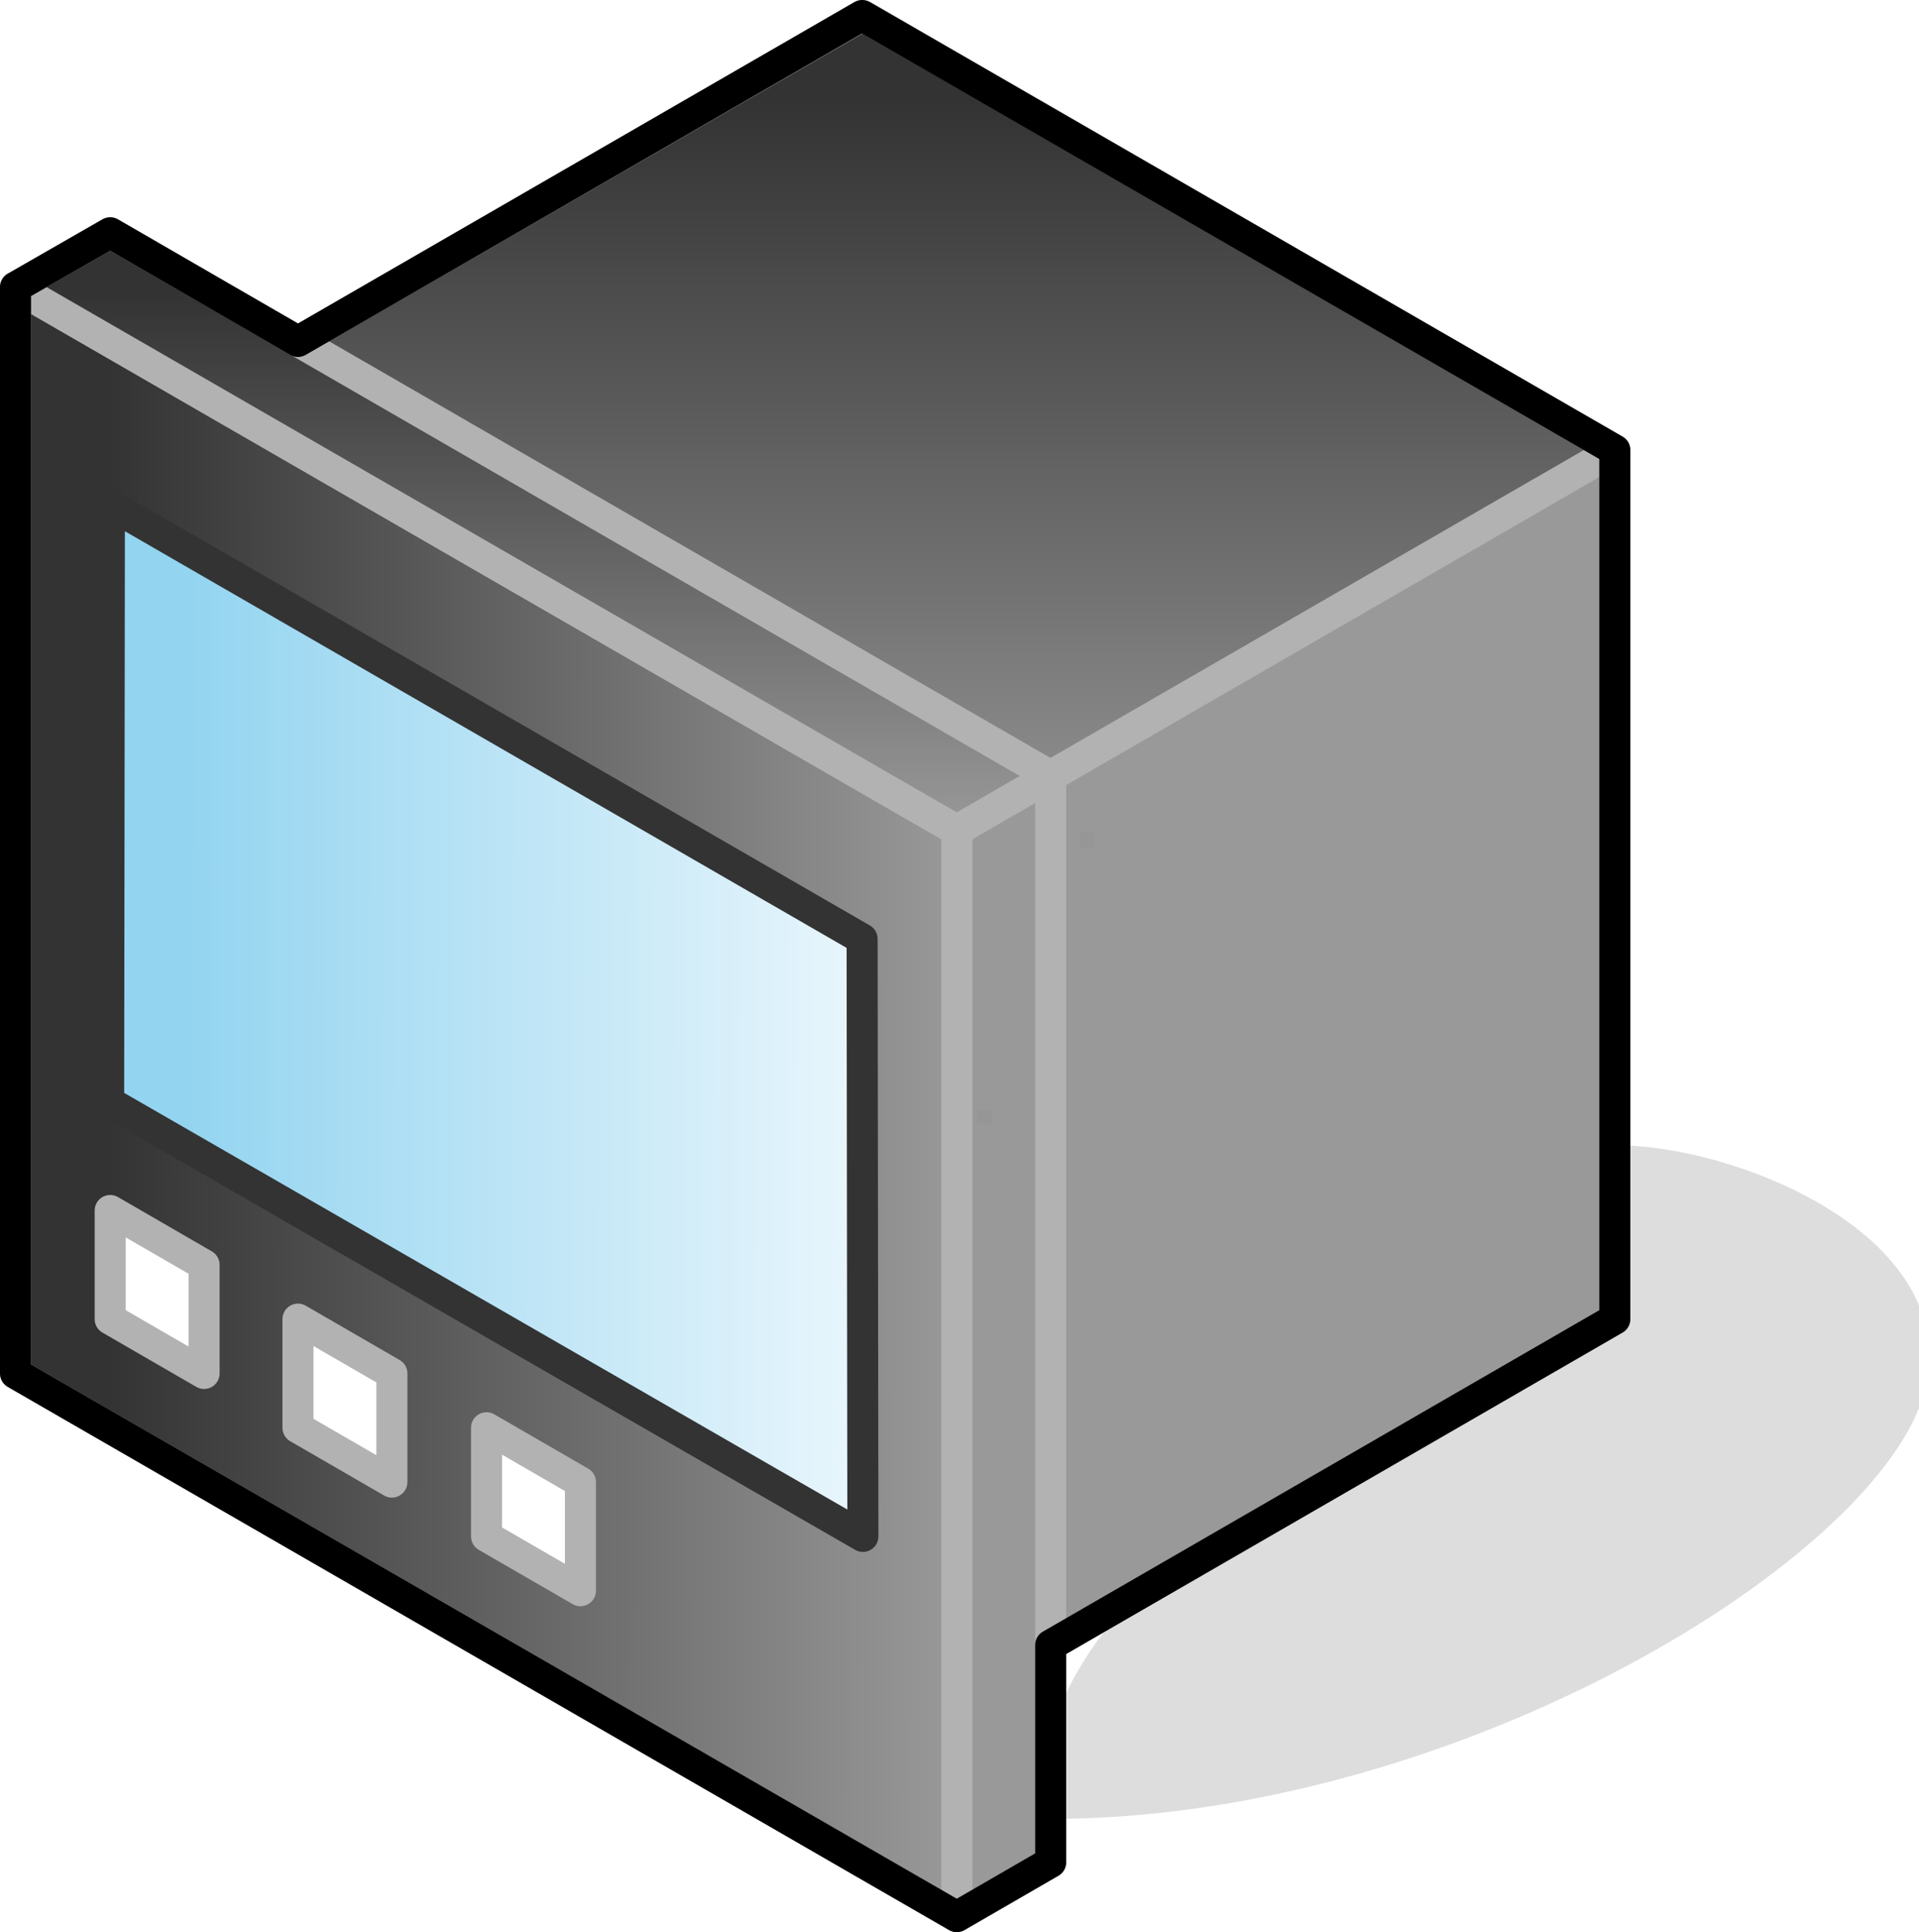 <?xml version="1.0" encoding="UTF-8"?>

<svg version="1.2" baseProfile="tiny" width="24.73mm" height="24.9mm" viewBox="13231 9905 2473 2490" preserveAspectRatio="xMidYMid" fill-rule="evenodd" stroke-width="28.222" stroke-linejoin="round" xmlns="http://www.w3.org/2000/svg" xmlns:xlink="http://www.w3.org/1999/xlink" xml:space="preserve">
 <g visibility="visible" id="Slide_1">
  <g id="DrawingGroup_1">
   <g>
    <path fill="rgb(221,221,221)" stroke="none" d="M 14585,12235 C 15060,12235 15555,11955 15676,11745 15797,11535 15485,11395 15312,11395 15312,11695 14585,11834 14585,12235 Z"/>
    <path fill="none" stroke="rgb(221,221,221)" id="Drawing_1_0" stroke-linejoin="round" d="M 14585,12235 C 15060,12235 15555,11955 15676,11745 15797,11535 15485,11395 15312,11395 15312,11695 14585,11834 14585,12235 Z"/>
   </g>
   <g id="DrawingGroup_2">
    <g>
     <path fill="rgb(51,51,51)" stroke="none" d="M 14343,11818 L 14343,11045 15312,10485 15312,11605 14943,11818 14343,11818 Z"/>
     <path fill="rgb(52,52,52)" stroke="none" d="M 14943,11818 L 14343,12165 14343,11818 14943,11818 Z M 14343,11808 L 14343,11045 15312,10485 15312,11605 14961,11808 14343,11808 Z"/>
     <path fill="rgb(53,53,53)" stroke="none" d="M 14961,11808 L 14343,12165 14343,11808 14961,11808 Z M 14343,11798 L 14343,11045 15312,10485 15312,11605 14978,11798 14343,11798 Z"/>
     <path fill="rgb(54,54,54)" stroke="none" d="M 14978,11798 L 14343,12165 14343,11798 14978,11798 Z M 14343,11788 L 14343,11045 15312,10485 15312,11605 14995,11788 14343,11788 Z"/>
     <path fill="rgb(55,55,55)" stroke="none" d="M 14995,11788 L 14343,12165 14343,11788 14995,11788 Z M 14343,11778 L 14343,11045 15312,10485 15312,11605 15013,11778 14343,11778 Z"/>
     <path fill="rgb(57,57,57)" stroke="none" d="M 15013,11778 L 14343,12165 14343,11778 15013,11778 Z M 14343,11768 L 14343,11045 15312,10485 15312,11605 15030,11768 14343,11768 Z"/>
     <path fill="rgb(58,58,58)" stroke="none" d="M 15030,11768 L 14343,12165 14343,11768 15030,11768 Z M 14343,11758 L 14343,11045 15312,10485 15312,11605 15047,11758 14343,11758 Z"/>
     <path fill="rgb(59,59,59)" stroke="none" d="M 15047,11758 L 14343,12165 14343,11758 15047,11758 Z M 14343,11748 L 14343,11045 15312,10485 15312,11605 15065,11748 14343,11748 Z"/>
     <path fill="rgb(60,60,60)" stroke="none" d="M 15065,11748 L 14343,12165 14343,11748 15065,11748 Z M 14343,11738 L 14343,11045 15312,10485 15312,11605 15082,11738 14343,11738 Z"/>
     <path fill="rgb(61,61,61)" stroke="none" d="M 15082,11738 L 14343,12165 14343,11738 15082,11738 Z M 14343,11728 L 14343,11045 15312,10485 15312,11605 15099,11728 14343,11728 Z"/>
     <path fill="rgb(63,63,63)" stroke="none" d="M 15099,11728 L 14343,12165 14343,11728 15099,11728 Z M 14343,11718 L 14343,11045 15312,10485 15312,11605 15116,11718 14343,11718 Z"/>
     <path fill="rgb(64,64,64)" stroke="none" d="M 15116,11718 L 14343,12165 14343,11718 15116,11718 Z M 14343,11708 L 14343,11045 15312,10485 15312,11605 15134,11708 14343,11708 Z"/>
     <path fill="rgb(65,65,65)" stroke="none" d="M 15134,11708 L 14343,12165 14343,11708 15134,11708 Z M 14343,11698 L 14343,11045 15312,10485 15312,11605 15151,11698 14343,11698 Z"/>
     <path fill="rgb(66,66,66)" stroke="none" d="M 15151,11698 L 14343,12165 14343,11698 15151,11698 Z M 14343,11688 L 14343,11045 15312,10485 15312,11605 15168,11688 14343,11688 Z"/>
     <path fill="rgb(68,68,68)" stroke="none" d="M 15168,11688 L 14343,12165 14343,11688 15168,11688 Z M 14343,11678 L 14343,11045 15312,10485 15312,11605 15186,11678 14343,11678 Z"/>
     <path fill="rgb(69,69,69)" stroke="none" d="M 15186,11678 L 14343,12165 14343,11678 15186,11678 Z M 14343,11668 L 14343,11045 15312,10485 15312,11605 15203,11668 14343,11668 Z"/>
     <path fill="rgb(70,70,70)" stroke="none" d="M 15203,11668 L 14343,12165 14343,11668 15203,11668 Z M 15303,11610 L 15220,11658 14343,11658 14343,11045 15303,10490 15303,11610 Z"/>
     <path fill="rgb(71,71,71)" stroke="none" d="M 15220,11658 L 14343,12165 14343,11658 15220,11658 Z M 15303,10490 L 15312,10485 15312,11605 15303,11610 15303,10490 Z M 15293,11616 L 15238,11648 14343,11648 14343,11045 15293,10496 15293,11616 Z"/>
     <path fill="rgb(72,72,72)" stroke="none" d="M 15238,11648 L 14343,12165 14343,11648 15238,11648 Z M 15293,10496 L 15312,10485 15312,11605 15293,11616 15293,10496 Z M 15283,11622 L 15255,11638 14343,11638 14343,11045 15283,10502 15283,11622 Z"/>
     <path fill="rgb(74,74,74)" stroke="none" d="M 15255,11638 L 14343,12165 14343,11638 15255,11638 Z M 15283,10502 L 15312,10485 15312,11605 15283,11622 15283,10502 Z M 15273,11628 L 15272,11628 14343,11628 14343,11045 15273,10508 15273,11628 Z"/>
     <path fill="rgb(75,75,75)" stroke="none" d="M 15272,11628 L 14343,12165 14343,11628 15272,11628 Z M 15273,10508 L 15312,10485 15312,11605 15273,11628 15273,10508 Z M 15263,11618 L 14343,11618 14343,11045 15263,10513 15263,11618 Z"/>
     <path fill="rgb(76,76,76)" stroke="none" d="M 15263,11618 L 15263,10513 15312,10485 15312,11605 14343,12165 14343,11618 15263,11618 Z M 15253,11608 L 14343,11608 14343,11045 15253,10519 15253,11608 Z"/>
     <path fill="rgb(77,77,77)" stroke="none" d="M 15253,11608 L 15253,10519 15312,10485 15312,11605 14343,12165 14343,11608 15253,11608 Z M 15243,11598 L 14343,11598 14343,11045 15243,10525 15243,11598 Z"/>
     <path fill="rgb(78,78,78)" stroke="none" d="M 15243,11598 L 15243,10525 15312,10485 15312,11605 14343,12165 14343,11598 15243,11598 Z M 15233,11588 L 14343,11588 14343,11045 15233,10531 15233,11588 Z"/>
     <path fill="rgb(80,80,80)" stroke="none" d="M 15233,11588 L 15233,10531 15312,10485 15312,11605 14343,12165 14343,11588 15233,11588 Z M 15223,11578 L 14343,11578 14343,11045 15223,10536 15223,11578 Z"/>
     <path fill="rgb(81,81,81)" stroke="none" d="M 15223,11578 L 15223,10536 15312,10485 15312,11605 14343,12165 14343,11578 15223,11578 Z M 15213,11568 L 14343,11568 14343,11045 15213,10542 15213,11568 Z"/>
     <path fill="rgb(82,82,82)" stroke="none" d="M 15213,11568 L 15213,10542 15312,10485 15312,11605 14343,12165 14343,11568 15213,11568 Z M 15203,11558 L 14343,11558 14343,11045 15203,10548 15203,11558 Z"/>
     <path fill="rgb(83,83,83)" stroke="none" d="M 15203,11558 L 15203,10548 15312,10485 15312,11605 14343,12165 14343,11558 15203,11558 Z M 15193,11548 L 14343,11548 14343,11045 15193,10554 15193,11548 Z"/>
     <path fill="rgb(85,85,85)" stroke="none" d="M 15193,11548 L 15193,10554 15312,10485 15312,11605 14343,12165 14343,11548 15193,11548 Z M 15183,11538 L 14343,11538 14343,11045 15183,10560 15183,11538 Z"/>
     <path fill="rgb(86,86,86)" stroke="none" d="M 15183,11538 L 15183,10560 15312,10485 15312,11605 14343,12165 14343,11538 15183,11538 Z M 15173,11528 L 14343,11528 14343,11045 15173,10565 15173,11528 Z"/>
     <path fill="rgb(87,87,87)" stroke="none" d="M 15173,11528 L 15173,10565 15312,10485 15312,11605 14343,12165 14343,11528 15173,11528 Z M 15163,11518 L 14343,11518 14343,11045 15163,10571 15163,11518 Z"/>
     <path fill="rgb(88,88,88)" stroke="none" d="M 15163,11518 L 15163,10571 15312,10485 15312,11605 14343,12165 14343,11518 15163,11518 Z M 15153,11508 L 14343,11508 14343,11045 15153,10577 15153,11508 Z"/>
     <path fill="rgb(89,89,89)" stroke="none" d="M 15153,11508 L 15153,10577 15312,10485 15312,11605 14343,12165 14343,11508 15153,11508 Z M 15143,11498 L 14343,11498 14343,11045 15143,10583 15143,11498 Z"/>
     <path fill="rgb(91,91,91)" stroke="none" d="M 15143,11498 L 15143,10583 15312,10485 15312,11605 14343,12165 14343,11498 15143,11498 Z M 15133,11488 L 14343,11488 14343,11045 15133,10588 15133,11488 Z"/>
     <path fill="rgb(92,92,92)" stroke="none" d="M 15133,11488 L 15133,10588 15312,10485 15312,11605 14343,12165 14343,11488 15133,11488 Z M 15123,11478 L 14343,11478 14343,11045 15123,10594 15123,11478 Z"/>
     <path fill="rgb(93,93,93)" stroke="none" d="M 15123,11478 L 15123,10594 15312,10485 15312,11605 14343,12165 14343,11478 15123,11478 Z M 15113,11468 L 14343,11468 14343,11045 15113,10600 15113,11468 Z"/>
     <path fill="rgb(94,94,94)" stroke="none" d="M 15113,11468 L 15113,10600 15312,10485 15312,11605 14343,12165 14343,11468 15113,11468 Z M 15103,11458 L 14343,11458 14343,11045 15103,10606 15103,11458 Z"/>
     <path fill="rgb(95,95,95)" stroke="none" d="M 15103,11458 L 15103,10606 15312,10485 15312,11605 14343,12165 14343,11458 15103,11458 Z M 15093,11448 L 14343,11448 14343,11045 15093,10612 15093,11448 Z"/>
     <path fill="rgb(97,97,97)" stroke="none" d="M 15093,11448 L 15093,10612 15312,10485 15312,11605 14343,12165 14343,11448 15093,11448 Z M 15083,11438 L 14343,11438 14343,11045 15083,10617 15083,11438 Z"/>
     <path fill="rgb(98,98,98)" stroke="none" d="M 15083,11438 L 15083,10617 15312,10485 15312,11605 14343,12165 14343,11438 15083,11438 Z M 15073,11428 L 14343,11428 14343,11045 15073,10623 15073,11428 Z"/>
     <path fill="rgb(99,99,99)" stroke="none" d="M 15073,11428 L 15073,10623 15312,10485 15312,11605 14343,12165 14343,11428 15073,11428 Z M 15063,11418 L 14343,11418 14343,11045 15063,10629 15063,11418 Z"/>
     <path fill="rgb(100,100,100)" stroke="none" d="M 15063,11418 L 15063,10629 15312,10485 15312,11605 14343,12165 14343,11418 15063,11418 Z M 15053,11408 L 14343,11408 14343,11045 15053,10635 15053,11408 Z"/>
     <path fill="rgb(102,102,102)" stroke="none" d="M 15053,11408 L 15053,10635 15312,10485 15312,11605 14343,12165 14343,11408 15053,11408 Z M 15043,11398 L 14343,11398 14343,11045 15043,10640 15043,11398 Z"/>
     <path fill="rgb(103,103,103)" stroke="none" d="M 15043,11398 L 15043,10640 15312,10485 15312,11605 14343,12165 14343,11398 15043,11398 Z M 15033,11388 L 14343,11388 14343,11045 15033,10646 15033,11388 Z"/>
     <path fill="rgb(104,104,104)" stroke="none" d="M 15033,11388 L 15033,10646 15312,10485 15312,11605 14343,12165 14343,11388 15033,11388 Z M 15023,11378 L 14343,11378 14343,11045 15023,10652 15023,11378 Z"/>
     <path fill="rgb(105,105,105)" stroke="none" d="M 15023,11378 L 15023,10652 15312,10485 15312,11605 14343,12165 14343,11378 15023,11378 Z M 15013,11368 L 14343,11368 14343,11045 15013,10658 15013,11368 Z"/>
     <path fill="rgb(106,106,106)" stroke="none" d="M 15013,11368 L 15013,10658 15312,10485 15312,11605 14343,12165 14343,11368 15013,11368 Z M 15003,11358 L 14343,11358 14343,11045 15003,10664 15003,11358 Z"/>
     <path fill="rgb(108,108,108)" stroke="none" d="M 15003,11358 L 15003,10664 15312,10485 15312,11605 14343,12165 14343,11358 15003,11358 Z M 14993,11348 L 14343,11348 14343,11045 14993,10669 14993,11348 Z"/>
     <path fill="rgb(109,109,109)" stroke="none" d="M 14993,11348 L 14993,10669 15312,10485 15312,11605 14343,12165 14343,11348 14993,11348 Z M 14983,11338 L 14343,11338 14343,11045 14983,10675 14983,11338 Z"/>
     <path fill="rgb(110,110,110)" stroke="none" d="M 14983,11338 L 14983,10675 15312,10485 15312,11605 14343,12165 14343,11338 14983,11338 Z M 14973,11328 L 14343,11328 14343,11045 14973,10681 14973,11328 Z"/>
     <path fill="rgb(111,111,111)" stroke="none" d="M 14973,11328 L 14973,10681 15312,10485 15312,11605 14343,12165 14343,11328 14973,11328 Z M 14963,11318 L 14343,11318 14343,11045 14963,10687 14963,11318 Z"/>
     <path fill="rgb(112,112,112)" stroke="none" d="M 14963,11318 L 14963,10687 15312,10485 15312,11605 14343,12165 14343,11318 14963,11318 Z M 14953,11308 L 14343,11308 14343,11045 14953,10692 14953,11308 Z"/>
     <path fill="rgb(114,114,114)" stroke="none" d="M 14953,11308 L 14953,10692 15312,10485 15312,11605 14343,12165 14343,11308 14953,11308 Z M 14943,11298 L 14343,11298 14343,11045 14943,10698 14943,11298 Z"/>
     <path fill="rgb(115,115,115)" stroke="none" d="M 14943,11298 L 14943,10698 15312,10485 15312,11605 14343,12165 14343,11298 14943,11298 Z M 14933,11288 L 14343,11288 14343,11045 14933,10704 14933,11288 Z"/>
     <path fill="rgb(116,116,116)" stroke="none" d="M 14933,11288 L 14933,10704 15312,10485 15312,11605 14343,12165 14343,11288 14933,11288 Z M 14923,11278 L 14343,11278 14343,11045 14923,10710 14923,11278 Z"/>
     <path fill="rgb(117,117,117)" stroke="none" d="M 14923,11278 L 14923,10710 15312,10485 15312,11605 14343,12165 14343,11278 14923,11278 Z M 14913,11268 L 14353,11268 14353,11039 14913,10716 14913,11268 Z"/>
     <path fill="rgb(119,119,119)" stroke="none" d="M 14353,11268 L 14913,11268 14913,10716 15312,10485 15312,11605 14343,12165 14343,11045 14353,11039 14353,11268 Z M 14902,11257 L 14363,11257 14363,11033 14902,10722 14902,11257 Z"/>
     <path fill="rgb(120,120,120)" stroke="none" d="M 14363,11257 L 14902,11257 14902,10722 15312,10485 15312,11605 14343,12165 14343,11045 14363,11033 14363,11257 Z M 14892,10728 L 14892,11247 14373,11247 14373,11028 14892,10728 14892,10728 Z"/>
     <path fill="rgb(121,121,121)" stroke="none" d="M 14373,11247 L 14892,11247 14892,10728 14892,10728 15312,10485 15312,11605 14343,12165 14343,11045 14373,11028 14373,11247 Z M 14882,10738 L 14882,11237 14383,11237 14383,11022 14874,10738 14882,10738 Z"/>
     <path fill="rgb(122,122,122)" stroke="none" d="M 14383,11237 L 14882,11237 14882,10738 14874,10738 15312,10485 15312,11605 14343,12165 14343,11045 14383,11022 14383,11237 Z M 14872,10748 L 14872,11227 14393,11227 14393,11016 14857,10748 14872,10748 Z"/>
     <path fill="rgb(123,123,123)" stroke="none" d="M 14393,11227 L 14872,11227 14872,10748 14857,10748 15312,10485 15312,11605 14343,12165 14343,11045 14393,11016 14393,11227 Z M 14862,10758 L 14862,11217 14403,11217 14403,11010 14840,10758 14862,10758 Z"/>
     <path fill="rgb(125,125,125)" stroke="none" d="M 14403,11217 L 14862,11217 14862,10758 14840,10758 15312,10485 15312,11605 14343,12165 14343,11045 14403,11010 14403,11217 Z M 14852,10768 L 14852,11207 14413,11207 14413,11005 14822,10768 14852,10768 Z"/>
     <path fill="rgb(126,126,126)" stroke="none" d="M 14413,11207 L 14852,11207 14852,10768 14822,10768 15312,10485 15312,11605 14343,12165 14343,11045 14413,11005 14413,11207 Z M 14842,10778 L 14842,11197 14423,11197 14423,10999 14805,10778 14842,10778 Z"/>
     <path fill="rgb(127,127,127)" stroke="none" d="M 14423,11197 L 14842,11197 14842,10778 14805,10778 15312,10485 15312,11605 14343,12165 14343,11045 14423,10999 14423,11197 Z M 14832,10788 L 14832,11187 14433,11187 14433,10993 14788,10788 14832,10788 Z"/>
     <path fill="rgb(128,128,128)" stroke="none" d="M 14433,11187 L 14832,11187 14832,10788 14788,10788 15312,10485 15312,11605 14343,12165 14343,11045 14433,10993 14433,11187 Z M 14822,10798 L 14822,11177 14443,11177 14443,10987 14770,10798 14822,10798 Z"/>
     <path fill="rgb(129,129,129)" stroke="none" d="M 14443,11177 L 14822,11177 14822,10798 14770,10798 15312,10485 15312,11605 14343,12165 14343,11045 14443,10987 14443,11177 Z M 14812,10808 L 14812,11167 14453,11167 14453,10981 14753,10808 14812,10808 Z"/>
     <path fill="rgb(131,131,131)" stroke="none" d="M 14453,11167 L 14812,11167 14812,10808 14753,10808 15312,10485 15312,11605 14343,12165 14343,11045 14453,10981 14453,11167 Z M 14802,10818 L 14802,11157 14463,11157 14463,10976 14736,10818 14802,10818 Z"/>
     <path fill="rgb(132,132,132)" stroke="none" d="M 14463,11157 L 14802,11157 14802,10818 14736,10818 15312,10485 15312,11605 14343,12165 14343,11045 14463,10976 14463,11157 Z M 14792,10828 L 14792,11147 14473,11147 14473,10970 14718,10828 14792,10828 Z"/>
     <path fill="rgb(133,133,133)" stroke="none" d="M 14473,11147 L 14792,11147 14792,10828 14718,10828 15312,10485 15312,11605 14343,12165 14343,11045 14473,10970 14473,11147 Z M 14782,10838 L 14782,11137 14483,11137 14483,10964 14701,10838 14782,10838 Z"/>
     <path fill="rgb(134,134,134)" stroke="none" d="M 14483,11137 L 14782,11137 14782,10838 14701,10838 15312,10485 15312,11605 14343,12165 14343,11045 14483,10964 14483,11137 Z M 14772,10848 L 14772,11127 14493,11127 14493,10958 14684,10848 14772,10848 Z"/>
     <path fill="rgb(136,136,136)" stroke="none" d="M 14493,11127 L 14772,11127 14772,10848 14684,10848 15312,10485 15312,11605 14343,12165 14343,11045 14493,10958 14493,11127 Z M 14762,10858 L 14762,11117 14503,11117 14503,10953 14667,10858 14762,10858 Z"/>
     <path fill="rgb(137,137,137)" stroke="none" d="M 14503,11117 L 14762,11117 14762,10858 14667,10858 15312,10485 15312,11605 14343,12165 14343,11045 14503,10953 14503,11117 Z M 14752,10868 L 14752,11107 14513,11107 14513,10947 14649,10868 14752,10868 Z"/>
     <path fill="rgb(138,138,138)" stroke="none" d="M 14513,11107 L 14752,11107 14752,10868 14649,10868 15312,10485 15312,11605 14343,12165 14343,11045 14513,10947 14513,11107 Z M 14742,10878 L 14742,11097 14523,11097 14523,10941 14632,10878 14742,10878 Z"/>
     <path fill="rgb(139,139,139)" stroke="none" d="M 14523,11097 L 14742,11097 14742,10878 14632,10878 15312,10485 15312,11605 14343,12165 14343,11045 14523,10941 14523,11097 Z M 14732,10888 L 14732,11087 14533,11087 14533,10935 14615,10888 14732,10888 Z"/>
     <path fill="rgb(140,140,140)" stroke="none" d="M 14533,11087 L 14732,11087 14732,10888 14615,10888 15312,10485 15312,11605 14343,12165 14343,11045 14533,10935 14533,11087 Z M 14722,10898 L 14722,11077 14543,11077 14543,10929 14597,10898 14722,10898 Z"/>
     <path fill="rgb(142,142,142)" stroke="none" d="M 14543,11077 L 14722,11077 14722,10898 14597,10898 15312,10485 15312,11605 14343,12165 14343,11045 14543,10929 14543,11077 Z M 14712,10908 L 14712,11067 14553,11067 14553,10924 14580,10908 14712,10908 Z"/>
     <path fill="rgb(143,143,143)" stroke="none" d="M 14553,11067 L 14712,11067 14712,10908 14580,10908 15312,10485 15312,11605 14343,12165 14343,11045 14553,10924 14553,11067 Z M 14563,10918 L 14702,10918 14702,11057 14563,11057 14563,10918 Z"/>
     <path fill="rgb(144,144,144)" stroke="none" d="M 14563,10918 L 14563,11057 14702,11057 14702,10918 14563,10918 Z M 14573,10928 L 14692,10928 14692,11047 14573,11047 14573,10928 Z M 14343,12165 L 14343,11045 15312,10485 15312,11605 14343,12165 Z"/>
     <path fill="rgb(145,145,145)" stroke="none" d="M 14573,10928 L 14573,11047 14692,11047 14692,10928 14573,10928 Z M 14583,10938 L 14682,10938 14682,11037 14583,11037 14583,10938 Z M 14343,12165 L 14343,11045 15312,10485 15312,11605 14343,12165 Z"/>
     <path fill="rgb(146,146,146)" stroke="none" d="M 14583,10938 L 14583,11037 14682,11037 14682,10938 14583,10938 Z M 14593,10948 L 14672,10948 14672,11027 14593,11027 14593,10948 Z M 14343,12165 L 14343,11045 15312,10485 15312,11605 14343,12165 Z"/>
     <path fill="rgb(148,148,148)" stroke="none" d="M 14593,10948 L 14593,11027 14672,11027 14672,10948 14593,10948 Z M 14603,10958 L 14662,10958 14662,11017 14603,11017 14603,10958 Z M 14343,12165 L 14343,11045 15312,10485 15312,11605 14343,12165 Z"/>
     <path fill="rgb(149,149,149)" stroke="none" d="M 14603,10958 L 14603,11017 14662,11017 14662,10958 14603,10958 Z M 14613,10968 L 14652,10968 14652,11007 14613,11007 14613,10968 Z M 14343,12165 L 14343,11045 15312,10485 15312,11605 14343,12165 Z"/>
     <path fill="rgb(150,150,150)" stroke="none" d="M 14613,10968 L 14613,11007 14652,11007 14652,10968 14613,10968 Z M 14623,10978 L 14642,10978 14642,10997 14623,10997 14623,10978 Z M 14343,12165 L 14343,11045 15312,10485 15312,11605 14343,12165 Z"/>
     <path fill="rgb(153,153,153)" stroke="none" d="M 14623,10978 L 14623,10997 14642,10997 14642,10978 14623,10978 Z M 14343,12165 L 14343,11045 15312,10485 15312,11605 14343,12165 Z"/>
     <path fill="none" stroke="rgb(178,178,178)" id="Drawing_2_0" stroke-width="40" stroke-linejoin="round" d="M 14343,12165 L 14343,11045 15312,10485 15312,11605 14343,12165 Z"/>
    </g>
    <g>
     <defs>
      <linearGradient id="Gradient_355" gradientUnits="userSpaceOnUse" x1="14342" y1="9925" x2="14342" y2="11045">
       <stop offset="0.1" stop-color="rgb(51,51,51)"/>
       <stop offset="1" stop-color="rgb(153,153,153)"/>
      </linearGradient>
     </defs>
     <path fill="url(#Gradient_355)" stroke="rgb(178,178,178)" id="Drawing_3_0" stroke-width="40" stroke-linejoin="round" d="M 14342,11045 L 13372,10485 14343,9925 15312,10485 14342,11045 Z"/>
    </g>
    <g>
     <path fill="rgb(51,51,51)" stroke="none" d="M 14464,12070 L 14464,10975 14585,10905 14585,12070 14464,12070 Z"/>
     <path fill="rgb(52,52,52)" stroke="none" d="M 14585,12070 L 14585,12305 14464,12375 14464,12070 14585,12070 Z M 14464,12060 L 14464,10975 14585,10905 14585,12060 14464,12060 Z"/>
     <path fill="rgb(53,53,53)" stroke="none" d="M 14585,12060 L 14585,12305 14464,12375 14464,12060 14585,12060 Z M 14464,12050 L 14464,10975 14585,10905 14585,12050 14464,12050 Z"/>
     <path fill="rgb(55,55,55)" stroke="none" d="M 14585,12050 L 14585,12305 14464,12375 14464,12050 14585,12050 Z M 14464,12040 L 14464,10975 14585,10905 14585,12040 14464,12040 Z"/>
     <path fill="rgb(56,56,56)" stroke="none" d="M 14585,12040 L 14585,12305 14464,12375 14464,12040 14585,12040 Z M 14464,12030 L 14464,10975 14585,10905 14585,12030 14464,12030 Z"/>
     <path fill="rgb(57,57,57)" stroke="none" d="M 14585,12030 L 14585,12305 14464,12375 14464,12030 14585,12030 Z M 14464,12020 L 14464,10975 14585,10905 14585,12020 14464,12020 Z"/>
     <path fill="rgb(59,59,59)" stroke="none" d="M 14585,12020 L 14585,12305 14464,12375 14464,12020 14585,12020 Z M 14464,12010 L 14464,10975 14585,10905 14585,12010 14464,12010 Z"/>
     <path fill="rgb(60,60,60)" stroke="none" d="M 14585,12010 L 14585,12305 14464,12375 14464,12010 14585,12010 Z M 14464,12000 L 14464,10975 14585,10905 14585,12000 14464,12000 Z"/>
     <path fill="rgb(62,62,62)" stroke="none" d="M 14585,12000 L 14585,12305 14464,12375 14464,12000 14585,12000 Z M 14464,11990 L 14464,10975 14585,10905 14585,11990 14464,11990 Z"/>
     <path fill="rgb(63,63,63)" stroke="none" d="M 14585,11990 L 14585,12305 14464,12375 14464,11990 14585,11990 Z M 14464,11980 L 14464,10975 14585,10905 14585,11980 14464,11980 Z"/>
     <path fill="rgb(64,64,64)" stroke="none" d="M 14585,11980 L 14585,12305 14464,12375 14464,11980 14585,11980 Z M 14464,11970 L 14464,10975 14585,10905 14585,11970 14464,11970 Z"/>
     <path fill="rgb(66,66,66)" stroke="none" d="M 14585,11970 L 14585,12305 14464,12375 14464,11970 14585,11970 Z M 14464,11959 L 14464,10975 14585,10905 14585,11959 14464,11959 Z"/>
     <path fill="rgb(67,67,67)" stroke="none" d="M 14585,11959 L 14585,12305 14464,12375 14464,11959 14585,11959 Z M 14464,11949 L 14464,10975 14585,10905 14585,11949 14464,11949 Z"/>
     <path fill="rgb(69,69,69)" stroke="none" d="M 14585,11949 L 14585,12305 14464,12375 14464,11949 14585,11949 Z M 14464,11939 L 14464,10975 14585,10905 14585,11939 14464,11939 Z"/>
     <path fill="rgb(70,70,70)" stroke="none" d="M 14585,11939 L 14585,12305 14464,12375 14464,11939 14585,11939 Z M 14464,11929 L 14464,10975 14585,10905 14585,11929 14464,11929 Z"/>
     <path fill="rgb(71,71,71)" stroke="none" d="M 14585,11929 L 14585,12305 14464,12375 14464,11929 14585,11929 Z M 14464,11919 L 14464,10975 14585,10905 14585,11919 14464,11919 Z"/>
     <path fill="rgb(73,73,73)" stroke="none" d="M 14585,11919 L 14585,12305 14464,12375 14464,11919 14585,11919 Z M 14464,11909 L 14464,10975 14585,10905 14585,11909 14464,11909 Z"/>
     <path fill="rgb(74,74,74)" stroke="none" d="M 14585,11909 L 14585,12305 14464,12375 14464,11909 14585,11909 Z M 14464,11899 L 14464,10975 14585,10905 14585,11899 14464,11899 Z"/>
     <path fill="rgb(76,76,76)" stroke="none" d="M 14585,11899 L 14585,12305 14464,12375 14464,11899 14585,11899 Z M 14464,11889 L 14464,10975 14585,10905 14585,11889 14464,11889 Z"/>
     <path fill="rgb(77,77,77)" stroke="none" d="M 14585,11889 L 14585,12305 14464,12375 14464,11889 14585,11889 Z M 14464,11879 L 14464,10975 14585,10905 14585,11879 14464,11879 Z"/>
     <path fill="rgb(78,78,78)" stroke="none" d="M 14585,11879 L 14585,12305 14464,12375 14464,11879 14585,11879 Z M 14464,11869 L 14464,10975 14585,10905 14585,11869 14464,11869 Z"/>
     <path fill="rgb(80,80,80)" stroke="none" d="M 14585,11869 L 14585,12305 14464,12375 14464,11869 14585,11869 Z M 14464,11859 L 14464,10975 14585,10905 14585,11859 14464,11859 Z"/>
     <path fill="rgb(81,81,81)" stroke="none" d="M 14585,11859 L 14585,12305 14464,12375 14464,11859 14585,11859 Z M 14464,11848 L 14464,10975 14585,10905 14585,11848 14464,11848 Z"/>
     <path fill="rgb(83,83,83)" stroke="none" d="M 14585,11848 L 14585,12305 14464,12375 14464,11848 14585,11848 Z M 14464,11838 L 14464,10975 14585,10905 14585,11838 14464,11838 Z"/>
     <path fill="rgb(84,84,84)" stroke="none" d="M 14585,11838 L 14585,12305 14464,12375 14464,11838 14585,11838 Z M 14464,11828 L 14464,10975 14585,10905 14585,11828 14464,11828 Z"/>
     <path fill="rgb(85,85,85)" stroke="none" d="M 14585,11828 L 14585,12305 14464,12375 14464,11828 14585,11828 Z M 14464,11818 L 14464,10975 14585,10905 14585,11818 14464,11818 Z"/>
     <path fill="rgb(87,87,87)" stroke="none" d="M 14585,11818 L 14585,12305 14464,12375 14464,11818 14585,11818 Z M 14464,11808 L 14464,10975 14585,10905 14585,11808 14464,11808 Z"/>
     <path fill="rgb(88,88,88)" stroke="none" d="M 14585,11808 L 14585,12305 14464,12375 14464,11808 14585,11808 Z M 14464,11798 L 14464,10975 14585,10905 14585,11798 14464,11798 Z"/>
     <path fill="rgb(90,90,90)" stroke="none" d="M 14585,11798 L 14585,12305 14464,12375 14464,11798 14585,11798 Z M 14464,11788 L 14464,10975 14585,10905 14585,11788 14464,11788 Z"/>
     <path fill="rgb(91,91,91)" stroke="none" d="M 14585,11788 L 14585,12305 14464,12375 14464,11788 14585,11788 Z M 14585,10911 L 14585,11778 14464,11778 14464,10975 14575,10911 14585,10911 Z"/>
     <path fill="rgb(92,92,92)" stroke="none" d="M 14585,11778 L 14585,12305 14464,12375 14464,11778 14585,11778 Z M 14575,10911 L 14585,10905 14585,10911 14575,10911 Z M 14585,10921 L 14585,11768 14464,11768 14464,10975 14557,10921 14585,10921 Z"/>
     <path fill="rgb(94,94,94)" stroke="none" d="M 14585,11768 L 14585,12305 14464,12375 14464,11768 14585,11768 Z M 14557,10921 L 14585,10905 14585,10921 14557,10921 Z M 14585,10931 L 14585,11758 14464,11758 14464,10975 14540,10931 14585,10931 Z"/>
     <path fill="rgb(95,95,95)" stroke="none" d="M 14585,11758 L 14585,12305 14464,12375 14464,11758 14585,11758 Z M 14540,10931 L 14585,10905 14585,10931 14540,10931 Z M 14585,10941 L 14585,11748 14464,11748 14464,10975 14523,10941 14585,10941 Z"/>
     <path fill="rgb(97,97,97)" stroke="none" d="M 14585,11748 L 14585,12305 14464,12375 14464,11748 14585,11748 Z M 14523,10941 L 14585,10905 14585,10941 14523,10941 Z M 14585,10952 L 14585,11737 14464,11737 14464,10975 14504,10952 14585,10952 Z"/>
     <path fill="rgb(98,98,98)" stroke="none" d="M 14585,11737 L 14585,12305 14464,12375 14464,11737 14585,11737 Z M 14504,10952 L 14585,10905 14585,10952 14504,10952 Z M 14585,10962 L 14585,11727 14464,11727 14464,10975 14486,10962 14585,10962 Z"/>
     <path fill="rgb(99,99,99)" stroke="none" d="M 14585,11727 L 14585,12305 14464,12375 14464,11727 14585,11727 Z M 14486,10962 L 14585,10905 14585,10962 14486,10962 Z M 14585,10972 L 14585,11717 14464,11717 14464,10975 14469,10972 14585,10972 Z"/>
     <path fill="rgb(101,101,101)" stroke="none" d="M 14585,11717 L 14585,12305 14464,12375 14464,11717 14585,11717 Z M 14469,10972 L 14585,10905 14585,10972 14469,10972 Z M 14585,10982 L 14585,11707 14464,11707 14464,10982 14585,10982 Z"/>
     <path fill="rgb(102,102,102)" stroke="none" d="M 14585,11707 L 14585,12305 14464,12375 14464,11707 14585,11707 Z M 14464,10982 L 14464,10975 14585,10905 14585,10982 14464,10982 Z M 14585,10992 L 14585,11697 14464,11697 14464,10992 14585,10992 Z"/>
     <path fill="rgb(104,104,104)" stroke="none" d="M 14585,11697 L 14585,12305 14464,12375 14464,11697 14585,11697 Z M 14464,10992 L 14464,10975 14585,10905 14585,10992 14464,10992 Z M 14585,11002 L 14585,11687 14464,11687 14464,11002 14585,11002 Z"/>
     <path fill="rgb(105,105,105)" stroke="none" d="M 14585,11687 L 14585,12305 14464,12375 14464,11687 14585,11687 Z M 14464,11002 L 14464,10975 14585,10905 14585,11002 14464,11002 Z M 14585,11012 L 14585,11677 14464,11677 14464,11012 14585,11012 Z"/>
     <path fill="rgb(106,106,106)" stroke="none" d="M 14585,11677 L 14585,12305 14464,12375 14464,11677 14585,11677 Z M 14464,11012 L 14464,10975 14585,10905 14585,11012 14464,11012 Z M 14585,11022 L 14585,11667 14464,11667 14464,11022 14585,11022 Z"/>
     <path fill="rgb(108,108,108)" stroke="none" d="M 14585,11667 L 14585,12305 14464,12375 14464,11667 14585,11667 Z M 14464,11022 L 14464,10975 14585,10905 14585,11022 14464,11022 Z M 14585,11032 L 14585,11657 14464,11657 14464,11032 14585,11032 Z"/>
     <path fill="rgb(109,109,109)" stroke="none" d="M 14585,11657 L 14585,12305 14464,12375 14464,11657 14585,11657 Z M 14464,11032 L 14464,10975 14585,10905 14585,11032 14464,11032 Z M 14585,11042 L 14585,11647 14464,11647 14464,11042 14585,11042 Z"/>
     <path fill="rgb(111,111,111)" stroke="none" d="M 14585,11647 L 14585,12305 14464,12375 14464,11647 14585,11647 Z M 14464,11042 L 14464,10975 14585,10905 14585,11042 14464,11042 Z M 14585,11052 L 14585,11637 14464,11637 14464,11052 14585,11052 Z"/>
     <path fill="rgb(112,112,112)" stroke="none" d="M 14585,11637 L 14585,12305 14464,12375 14464,11637 14585,11637 Z M 14464,11052 L 14464,10975 14585,10905 14585,11052 14464,11052 Z M 14585,11063 L 14585,11626 14464,11626 14464,11063 14585,11063 Z"/>
     <path fill="rgb(113,113,113)" stroke="none" d="M 14585,11626 L 14585,12305 14464,12375 14464,11626 14585,11626 Z M 14464,11063 L 14464,10975 14585,10905 14585,11063 14464,11063 Z M 14585,11073 L 14585,11616 14464,11616 14464,11073 14585,11073 Z"/>
     <path fill="rgb(115,115,115)" stroke="none" d="M 14585,11616 L 14585,12305 14464,12375 14464,11616 14585,11616 Z M 14464,11073 L 14464,10975 14585,10905 14585,11073 14464,11073 Z M 14585,11083 L 14585,11606 14464,11606 14464,11083 14585,11083 Z"/>
     <path fill="rgb(116,116,116)" stroke="none" d="M 14585,11606 L 14585,12305 14464,12375 14464,11606 14585,11606 Z M 14464,11083 L 14464,10975 14585,10905 14585,11083 14464,11083 Z M 14585,11093 L 14585,11596 14464,11596 14464,11093 14585,11093 Z"/>
     <path fill="rgb(118,118,118)" stroke="none" d="M 14585,11596 L 14585,12305 14464,12375 14464,11596 14585,11596 Z M 14464,11093 L 14464,10975 14585,10905 14585,11093 14464,11093 Z M 14585,11103 L 14585,11586 14464,11586 14464,11103 14585,11103 Z"/>
     <path fill="rgb(119,119,119)" stroke="none" d="M 14585,11586 L 14585,12305 14464,12375 14464,11586 14585,11586 Z M 14464,11103 L 14464,10975 14585,10905 14585,11103 14464,11103 Z M 14585,11113 L 14585,11576 14464,11576 14464,11113 14585,11113 Z"/>
     <path fill="rgb(120,120,120)" stroke="none" d="M 14585,11576 L 14585,12305 14464,12375 14464,11576 14585,11576 Z M 14464,11113 L 14464,10975 14585,10905 14585,11113 14464,11113 Z M 14585,11123 L 14585,11566 14464,11566 14464,11123 14585,11123 Z"/>
     <path fill="rgb(122,122,122)" stroke="none" d="M 14585,11566 L 14585,12305 14464,12375 14464,11566 14585,11566 Z M 14464,11123 L 14464,10975 14585,10905 14585,11123 14464,11123 Z M 14585,11133 L 14585,11556 14464,11556 14464,11133 14585,11133 Z"/>
     <path fill="rgb(123,123,123)" stroke="none" d="M 14585,11556 L 14585,12305 14464,12375 14464,11556 14585,11556 Z M 14464,11133 L 14464,10975 14585,10905 14585,11133 14464,11133 Z M 14585,11143 L 14585,11546 14464,11546 14464,11143 14585,11143 Z"/>
     <path fill="rgb(125,125,125)" stroke="none" d="M 14585,11546 L 14585,12305 14464,12375 14464,11546 14585,11546 Z M 14464,11143 L 14464,10975 14585,10905 14585,11143 14464,11143 Z M 14585,11153 L 14585,11536 14464,11536 14464,11153 14585,11153 Z"/>
     <path fill="rgb(126,126,126)" stroke="none" d="M 14585,11536 L 14585,12305 14464,12375 14464,11536 14585,11536 Z M 14464,11153 L 14464,10975 14585,10905 14585,11153 14464,11153 Z M 14585,11163 L 14585,11526 14464,11526 14464,11163 14585,11163 Z"/>
     <path fill="rgb(127,127,127)" stroke="none" d="M 14585,11526 L 14585,12305 14464,12375 14464,11526 14585,11526 Z M 14464,11163 L 14464,10975 14585,10905 14585,11163 14464,11163 Z M 14585,11173 L 14585,11516 14464,11516 14464,11173 14585,11173 Z"/>
     <path fill="rgb(129,129,129)" stroke="none" d="M 14585,11516 L 14585,12305 14464,12375 14464,11516 14585,11516 Z M 14464,11173 L 14464,10975 14585,10905 14585,11173 14464,11173 Z M 14585,11184 L 14585,11505 14464,11505 14464,11184 14585,11184 Z"/>
     <path fill="rgb(130,130,130)" stroke="none" d="M 14585,11505 L 14585,12305 14464,12375 14464,11505 14585,11505 Z M 14464,11184 L 14464,10975 14585,10905 14585,11184 14464,11184 Z M 14585,11194 L 14585,11495 14464,11495 14464,11194 14585,11194 Z"/>
     <path fill="rgb(132,132,132)" stroke="none" d="M 14585,11495 L 14585,12305 14464,12375 14464,11495 14585,11495 Z M 14464,11194 L 14464,10975 14585,10905 14585,11194 14464,11194 Z M 14585,11204 L 14585,11485 14464,11485 14464,11204 14585,11204 Z"/>
     <path fill="rgb(133,133,133)" stroke="none" d="M 14585,11485 L 14585,12305 14464,12375 14464,11485 14585,11485 Z M 14464,11204 L 14464,10975 14585,10905 14585,11204 14464,11204 Z M 14585,11214 L 14585,11475 14464,11475 14464,11214 14585,11214 Z"/>
     <path fill="rgb(134,134,134)" stroke="none" d="M 14585,11475 L 14585,12305 14464,12375 14464,11475 14585,11475 Z M 14464,11214 L 14464,10975 14585,10905 14585,11214 14464,11214 Z M 14585,11224 L 14585,11465 14464,11465 14464,11224 14585,11224 Z"/>
     <path fill="rgb(136,136,136)" stroke="none" d="M 14585,11465 L 14585,12305 14464,12375 14464,11465 14585,11465 Z M 14464,11224 L 14464,10975 14585,10905 14585,11224 14464,11224 Z M 14585,11234 L 14585,11455 14464,11455 14464,11234 14585,11234 Z"/>
     <path fill="rgb(137,137,137)" stroke="none" d="M 14585,11455 L 14585,12305 14464,12375 14464,11455 14585,11455 Z M 14464,11234 L 14464,10975 14585,10905 14585,11234 14464,11234 Z M 14585,11244 L 14585,11445 14464,11445 14464,11244 14585,11244 Z"/>
     <path fill="rgb(139,139,139)" stroke="none" d="M 14585,11445 L 14585,12305 14464,12375 14464,11445 14585,11445 Z M 14464,11244 L 14464,10975 14585,10905 14585,11244 14464,11244 Z M 14585,11254 L 14585,11435 14464,11435 14464,11254 14585,11254 Z"/>
     <path fill="rgb(140,140,140)" stroke="none" d="M 14585,11435 L 14585,12305 14464,12375 14464,11435 14585,11435 Z M 14464,11254 L 14464,10975 14585,10905 14585,11254 14464,11254 Z M 14580,11264 L 14580,11425 14464,11425 14464,11264 14580,11264 Z"/>
     <path fill="rgb(141,141,141)" stroke="none" d="M 14580,11425 L 14580,11264 14464,11264 14464,10975 14585,10905 14585,12305 14464,12375 14464,11425 14580,11425 Z M 14570,11274 L 14570,11415 14464,11415 14464,11274 14570,11274 Z"/>
     <path fill="rgb(143,143,143)" stroke="none" d="M 14570,11415 L 14570,11274 14464,11274 14464,10975 14585,10905 14585,12305 14464,12375 14464,11415 14570,11415 Z M 14560,11284 L 14560,11405 14464,11405 14464,11284 14560,11284 Z"/>
     <path fill="rgb(144,144,144)" stroke="none" d="M 14560,11405 L 14560,11284 14464,11284 14464,10975 14585,10905 14585,12305 14464,12375 14464,11405 14560,11405 Z M 14549,11295 L 14549,11394 14464,11394 14464,11295 14549,11295 Z"/>
     <path fill="rgb(146,146,146)" stroke="none" d="M 14549,11394 L 14549,11295 14464,11295 14464,10975 14585,10905 14585,12305 14464,12375 14464,11394 14549,11394 Z M 14539,11305 L 14539,11384 14464,11384 14464,11305 14539,11305 Z"/>
     <path fill="rgb(147,147,147)" stroke="none" d="M 14539,11384 L 14539,11305 14464,11305 14464,10975 14585,10905 14585,12305 14464,12375 14464,11384 14539,11384 Z M 14470,11315 L 14529,11315 14529,11374 14470,11374 14470,11315 Z"/>
     <path fill="rgb(148,148,148)" stroke="none" d="M 14470,11315 L 14470,11374 14529,11374 14529,11315 14470,11315 Z M 14480,11325 L 14519,11325 14519,11364 14480,11364 14480,11325 Z M 14464,12375 L 14464,10975 14585,10905 14585,12305 14464,12375 Z"/>
     <path fill="rgb(150,150,150)" stroke="none" d="M 14480,11325 L 14480,11364 14519,11364 14519,11325 14480,11325 Z M 14490,11335 L 14509,11335 14509,11354 14490,11354 14490,11335 Z M 14464,12375 L 14464,10975 14585,10905 14585,12305 14464,12375 Z"/>
     <path fill="rgb(153,153,153)" stroke="none" d="M 14490,11335 L 14490,11354 14509,11354 14509,11335 14490,11335 Z M 14464,12375 L 14464,10975 14585,10905 14585,12305 14464,12375 Z"/>
     <path fill="none" stroke="rgb(178,178,178)" id="Drawing_4_0" stroke-width="40" stroke-linejoin="round" d="M 14464,12375 L 14464,10975 14585,10905 14585,12305 14464,12375 Z"/>
    </g>
    <g>
     <defs>
      <linearGradient id="Gradient_356" gradientUnits="userSpaceOnUse" x1="13248" y1="11324" x2="14465" y2="11326">
       <stop offset="0.1" stop-color="rgb(51,51,51)"/>
       <stop offset="1" stop-color="rgb(153,153,153)"/>
      </linearGradient>
     </defs>
     <path fill="url(#Gradient_356)" stroke="rgb(178,178,178)" id="Drawing_5_0" stroke-width="40" stroke-linejoin="round" d="M 13251,11675 L 13251,10275 14464,10975 14464,12375 13251,11675 Z"/>
    </g>
    <g>
     <defs>
      <linearGradient id="Gradient_357" gradientUnits="userSpaceOnUse" x1="13918" y1="10205" x2="13918" y2="10975">
       <stop offset="0.1" stop-color="rgb(51,51,51)"/>
       <stop offset="1" stop-color="rgb(153,153,153)"/>
      </linearGradient>
     </defs>
     <path fill="url(#Gradient_357)" stroke="rgb(178,178,178)" id="Drawing_6_0" stroke-width="40" stroke-linejoin="round" d="M 14464,10975 L 13251,10275 13373,10205 14585,10905 14464,10975 Z"/>
    </g>
    <g>
     <path fill="rgb(255,255,255)" stroke="none" d="M 13373,11605 L 13373,11465 13494,11535 13494,11675 13373,11605 Z"/>
     <path fill="none" stroke="rgb(178,178,178)" id="Drawing_7_0" stroke-width="40" stroke-linejoin="round" d="M 13373,11605 L 13373,11465 13494,11535 13494,11675 13373,11605 Z"/>
    </g>
    <g>
     <path fill="none" stroke="rgb(0,0,0)" id="Drawing_8_0" stroke-width="40" stroke-linejoin="round" d="M 13251,11675 L 13251,10275 13373,10205 13615,10345 14342,9925 15312,10485 15312,11605 14585,12025 14585,12305 14464,12375 13251,11675 Z"/>
    </g>
    <g>
     <defs>
      <linearGradient id="Gradient_358" gradientUnits="userSpaceOnUse" x1="13370" y1="11219" x2="14344" y2="11221">
       <stop offset="0.1" stop-color="rgb(147,212,240)"/>
       <stop offset="1" stop-color="rgb(233,246,252)"/>
      </linearGradient>
     </defs>
     <path fill="url(#Gradient_358)" stroke="rgb(51,51,51)" id="Drawing_9_0" stroke-width="40" stroke-linejoin="round" d="M 13371,11325 L 13372,10555 14342,11115 14343,11885 13371,11325 Z"/>
    </g>
    <g>
     <path fill="rgb(255,255,255)" stroke="none" d="M 13615,11745 L 13615,11605 13736,11675 13736,11815 13615,11745 Z"/>
     <path fill="none" stroke="rgb(178,178,178)" id="Drawing_10_0" stroke-width="40" stroke-linejoin="round" d="M 13615,11745 L 13615,11605 13736,11675 13736,11815 13615,11745 Z"/>
    </g>
    <g>
     <path fill="rgb(255,255,255)" stroke="none" d="M 13858,11885 L 13858,11745 13979,11815 13979,11955 13858,11885 Z"/>
     <path fill="none" stroke="rgb(178,178,178)" id="Drawing_11_0" stroke-width="40" stroke-linejoin="round" d="M 13858,11885 L 13858,11745 13979,11815 13979,11955 13858,11885 Z"/>
    </g>
   </g>
  </g>
 </g>
</svg>